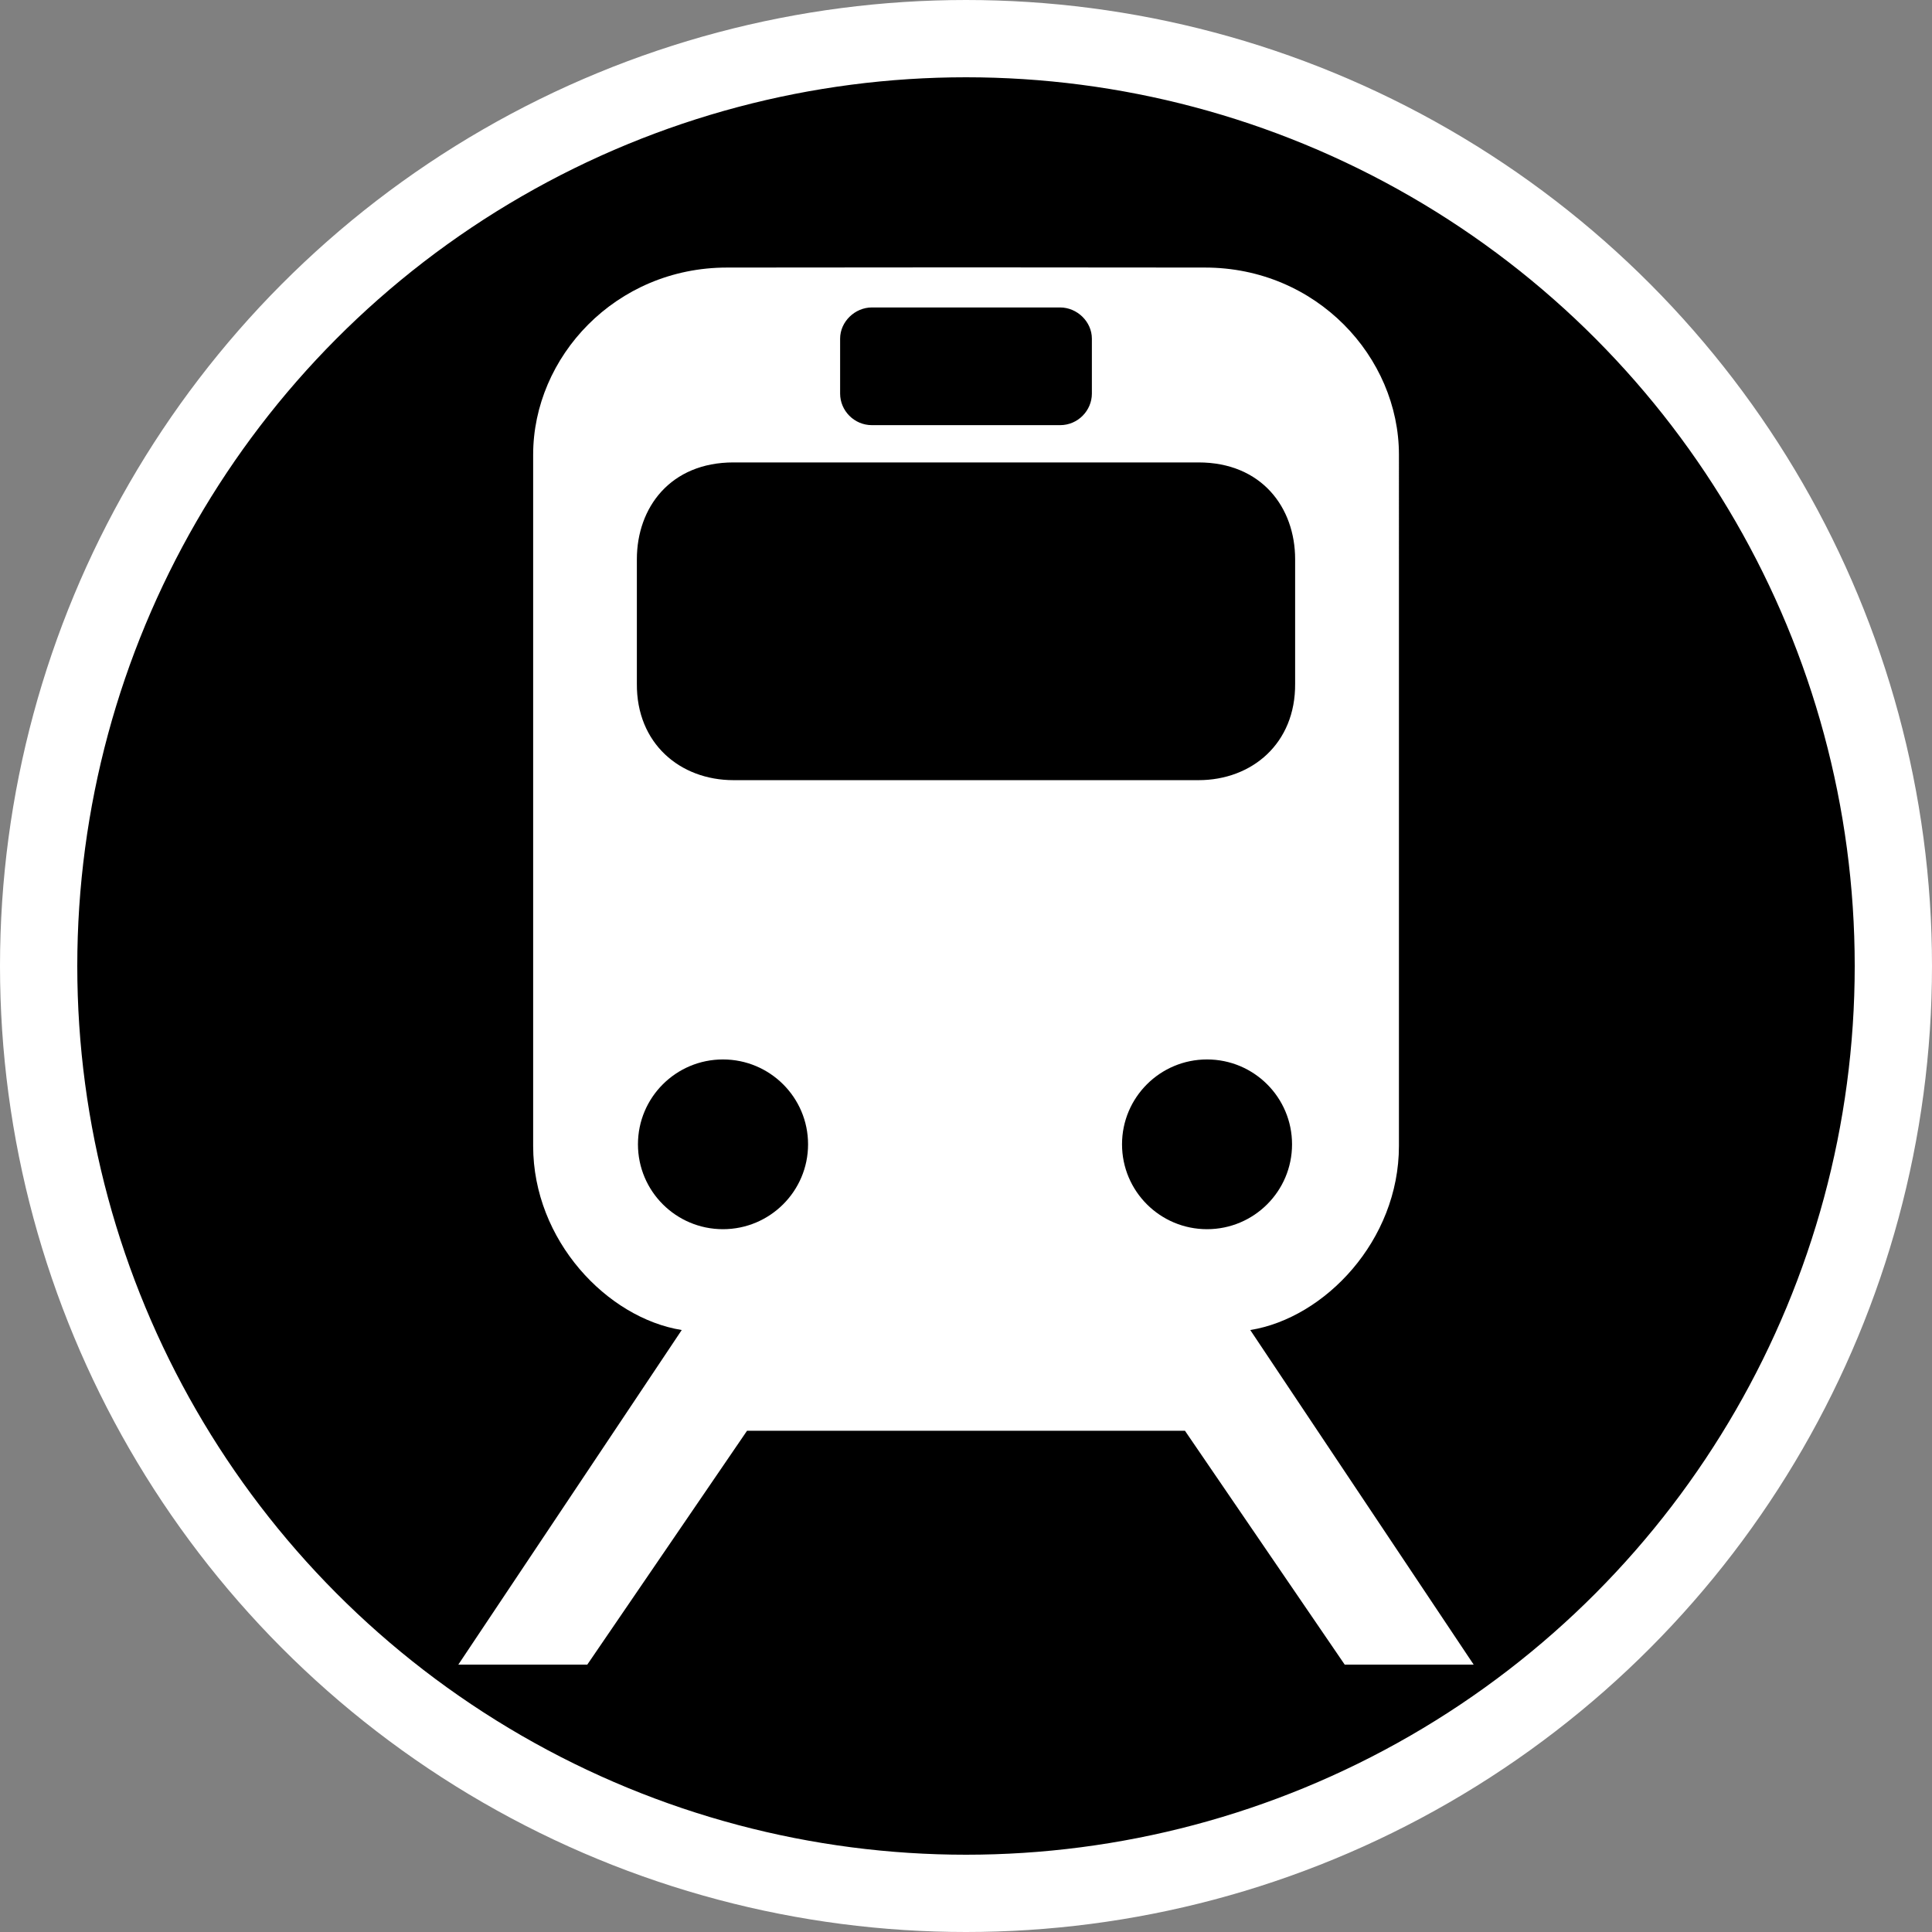 <svg xmlns="http://www.w3.org/2000/svg" version="1.0" width="500" height="500"><rect width="100%" height="100%" fill="#808080" stroke="none"/><g transform="translate(0 -80)"><circle cx="250" cy="330" r="240" stroke="#fff" stroke-width="20" stroke-linejoin="round"/><path d="M250.235 149.196l-62.074.047c-28.91 0-50.181 23.18-50.181 48.436v178.892c0 24.468 19.172 44.537 38.452 47.639l-57.82 86.594h33.376l41.344-60.522h113.336l41.344 60.522h33.376l-57.82-86.594c19.28-3.102 38.476-23.17 38.476-47.639V197.679c0-25.256-21.294-48.436-50.205-48.436zm-24.585 10.372h48.7c4.399 0 8.227 3.681 8.227 8.073v14.221c0 4.392-3.619 8.167-8.227 8.167h-48.7c-4.608 0-8.227-3.775-8.227-8.167v-14.221c0-4.392 3.828-8.073 8.227-8.073zm-35.82 40.106h120.34c16.338 0 25.009 11.679 25.009 25.063v32.197c.127 15.476-11.185 24.97-25.009 24.97H189.83c-13.824 0-25.136-9.494-25.009-24.97v-32.197c0-13.384 8.671-25.063 25.009-25.063zm-2.727 154.51c12.153 0 22.024 9.83 22.024 21.965 0 12.132-9.871 21.965-22.024 21.965-12.152 0-22-9.833-22-21.965 0-12.134 9.848-21.966 22-21.966zm125.277 0c12.152 0 22 9.83 22 21.965 0 12.132-9.848 21.965-22 21.965-12.153 0-22-9.833-22-21.965 0-12.134 9.847-21.966 22-21.966z" fill="#fff" stroke-width="1.077"/></g></svg>